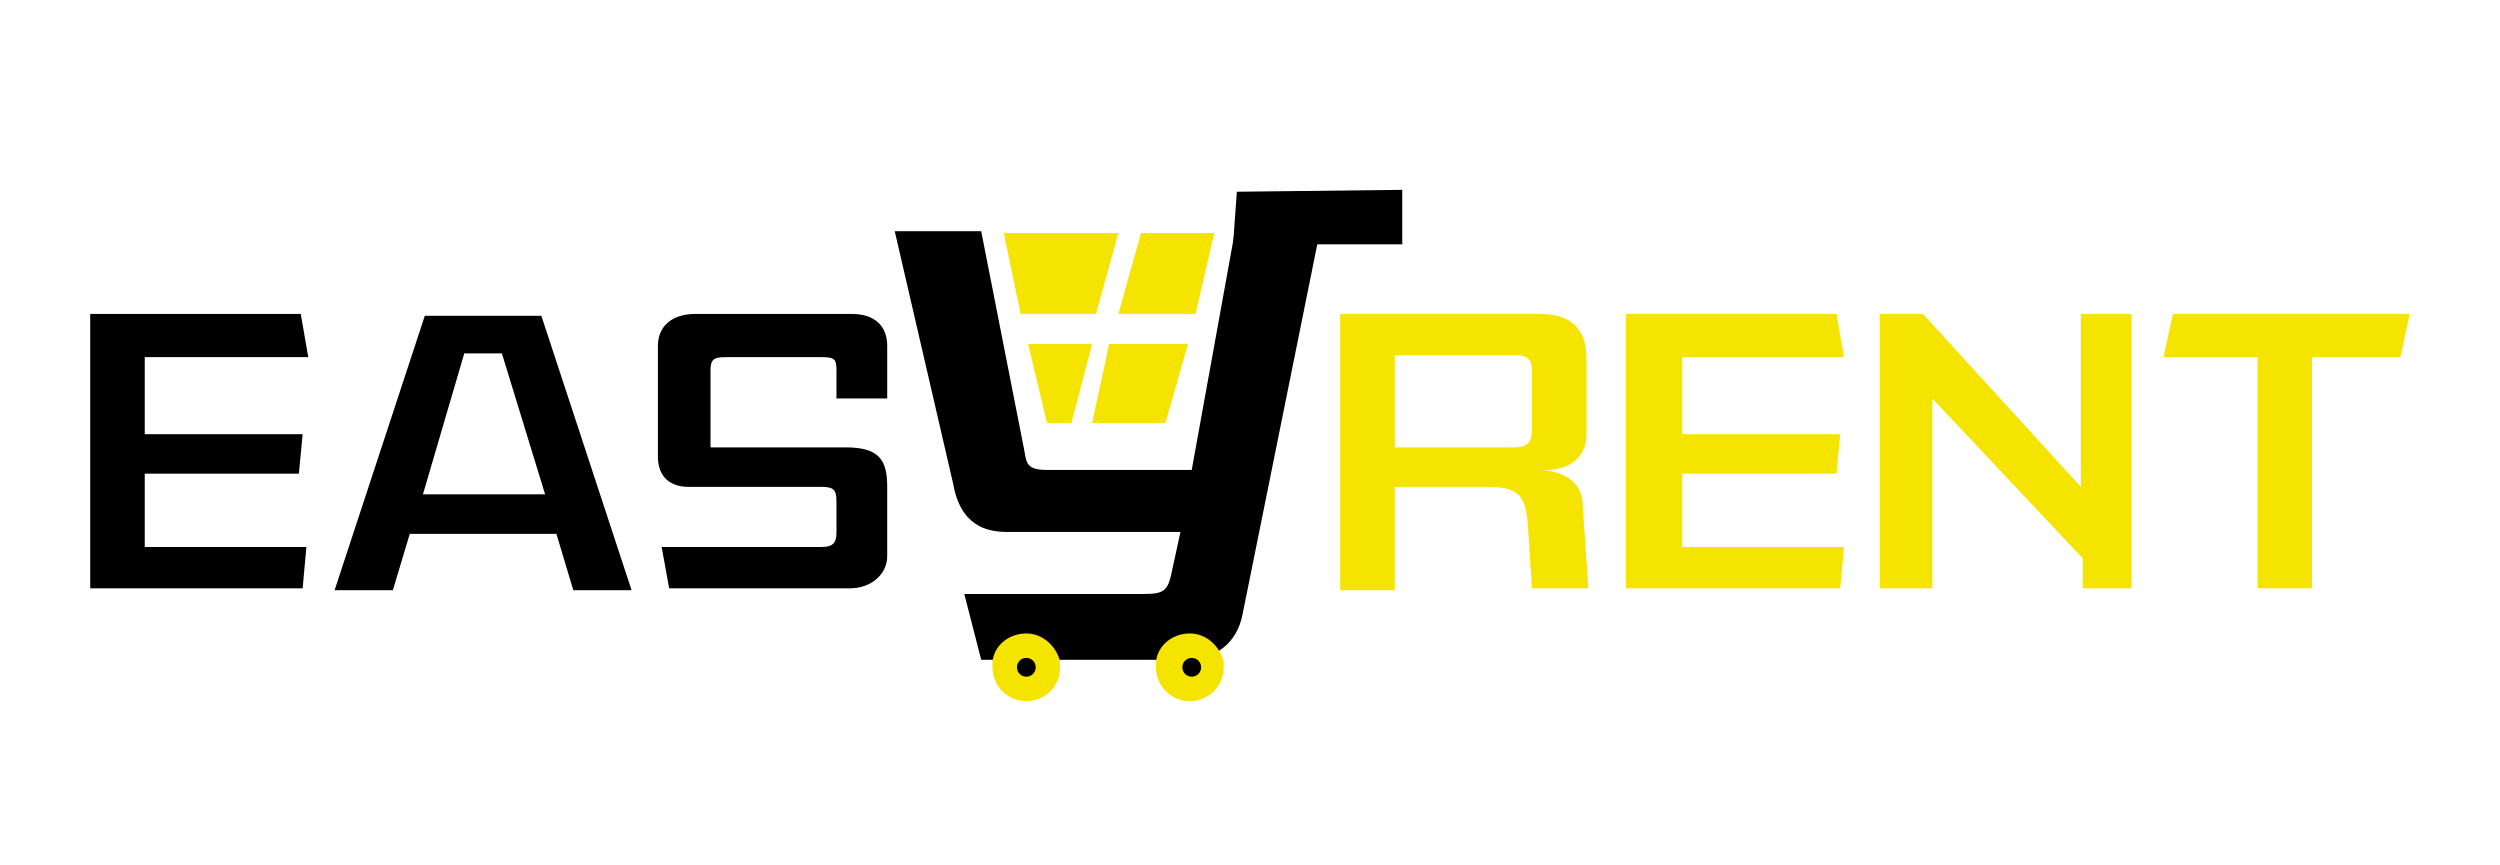 <?xml version="1.0" encoding="utf-8"?>
<!-- Generator: Adobe Illustrator 24.0.0, SVG Export Plug-In . SVG Version: 6.00 Build 0)  -->
<svg version="1.1" id="Layer_1" xmlns="http://www.w3.org/2000/svg" xmlns:xlink="http://www.w3.org/1999/xlink" x="0px" y="0px"
	 width="133px" height="46px" viewBox="0 0 133 46" style="enable-background:new 0 0 133 46;" xml:space="preserve">
<style type="text/css">
	.st0{fill:#F5E300;}
</style>
<g>
	<path d="M16.4,19H7.7v4.1h8.4l-0.2,2.1H7.7v3.9h8.6l-0.2,2.2H4.8V16.7H16L16.4,19z"/>
	<path d="M21.8,28.4l-0.9,3h-3.1l4.8-14.6h6.2l4.8,14.6h-3.1l-0.9-3H21.8z M22.5,26.3H29l-2.3-7.5h-2L22.5,26.3z"/>
	<path d="M38.6,19c-0.6,0-0.8,0.1-0.8,0.7v4.1H45c1.8,0,2.2,0.7,2.2,2.1v3.7c0,0.9-0.8,1.7-2,1.7h-9.6l-0.4-2.2h8.5
		c0.7,0,0.8-0.3,0.8-0.8v-1.6c0-0.6-0.1-0.8-0.8-0.8h-7.1c-0.9,0-1.6-0.5-1.6-1.6v-5.9c0-1,0.7-1.7,2-1.7h8.3c1.3,0,1.9,0.7,1.9,1.7
		v2.8h-2.7v-1.5c0-0.6-0.1-0.7-0.8-0.7H38.6z"/>
	<path d="M70.2,12.4l-4.1,20.3c-0.3,1.5-1.4,2.4-3.1,2.4H52.2l-0.9-3.5h9.5c1,0,1.3-0.1,1.5-1l0.5-2.3h-9.2c-1.1,0-2.5-0.3-2.9-2.6
		l-3.1-13.4h4.6l2.3,11.7c0.1,0.7,0.2,1,1.2,1h7.7l2.3-12.7H70.2z"/>
	<path class="st0" d="M84.5,31.3h-3l-0.2-3.1c-0.1-1.6-0.3-2.3-2.1-2.3h-5v5.5h-2.9V16.7h10.6c1.9,0,2.5,1,2.5,2.4v4.1
		c0,0.8-0.6,1.9-2.4,1.8c1.3,0.1,2.2,0.7,2.2,1.9L84.5,31.3z M81.5,19.7c0-0.6-0.3-0.8-0.8-0.8h-6.5v4.9h6.4c0.9,0,0.9-0.6,0.9-1
		V19.7z"/>
	<path class="st0" d="M98.1,19h-8.6v4.1h8.4l-0.2,2.1h-8.2v3.9h8.6l-0.2,2.2H86.5V16.7h11.2L98.1,19z"/>
	<path class="st0" d="M113.5,31.3h-2.7v-1.6l-8-8.5v10.1H100V16.7h2.3l8.4,9.2v-9.2h2.7V31.3z"/>
	<path class="st0" d="M127.7,19H123v12.3h-2.9V19h-5l0.5-2.3h12.6L127.7,19z"/>
	<polygon class="st0" points="53.4,12.4 54.3,16.7 58.3,16.7 59.5,12.4 	"/>
	<polygon class="st0" points="60.7,12.4 59.5,16.7 63.6,16.7 64.6,12.4 	"/>
	<polygon class="st0" points="54.7,18.3 55.7,22.5 57,22.5 58.1,18.3 	"/>
	<polygon class="st0" points="58.9,18.8 58.1,22.5 62,22.5 63.2,18.3 59,18.3 	"/>
	<polygon points="74.6,13 65.6,13 65.8,10.2 74.6,10.1 	"/>
	<g>
		<path class="st0" d="M56.4,35.5c0,1-0.8,1.8-1.8,1.8s-1.8-0.8-1.8-1.8c0-0.1,0-0.2,0-0.3c0.1-0.9,0.9-1.5,1.8-1.5
			c0.9,0,1.6,0.7,1.8,1.5v0h0C56.3,35.3,56.4,35.4,56.4,35.5z"/>
	</g>
	<g>
		<path class="st0" d="M65.1,35.5c0,1-0.8,1.8-1.8,1.8c-1,0-1.8-0.8-1.8-1.8c0-0.1,0-0.2,0-0.3c0.1-0.9,0.9-1.5,1.8-1.5
			c0.9,0,1.6,0.7,1.8,1.5v0h0C65.1,35.3,65.1,35.4,65.1,35.5z"/>
	</g>
	<circle cx="63.4" cy="35.5" r="0.5"/>
	<circle cx="54.6" cy="35.5" r="0.5"/>
</g>
</svg>
